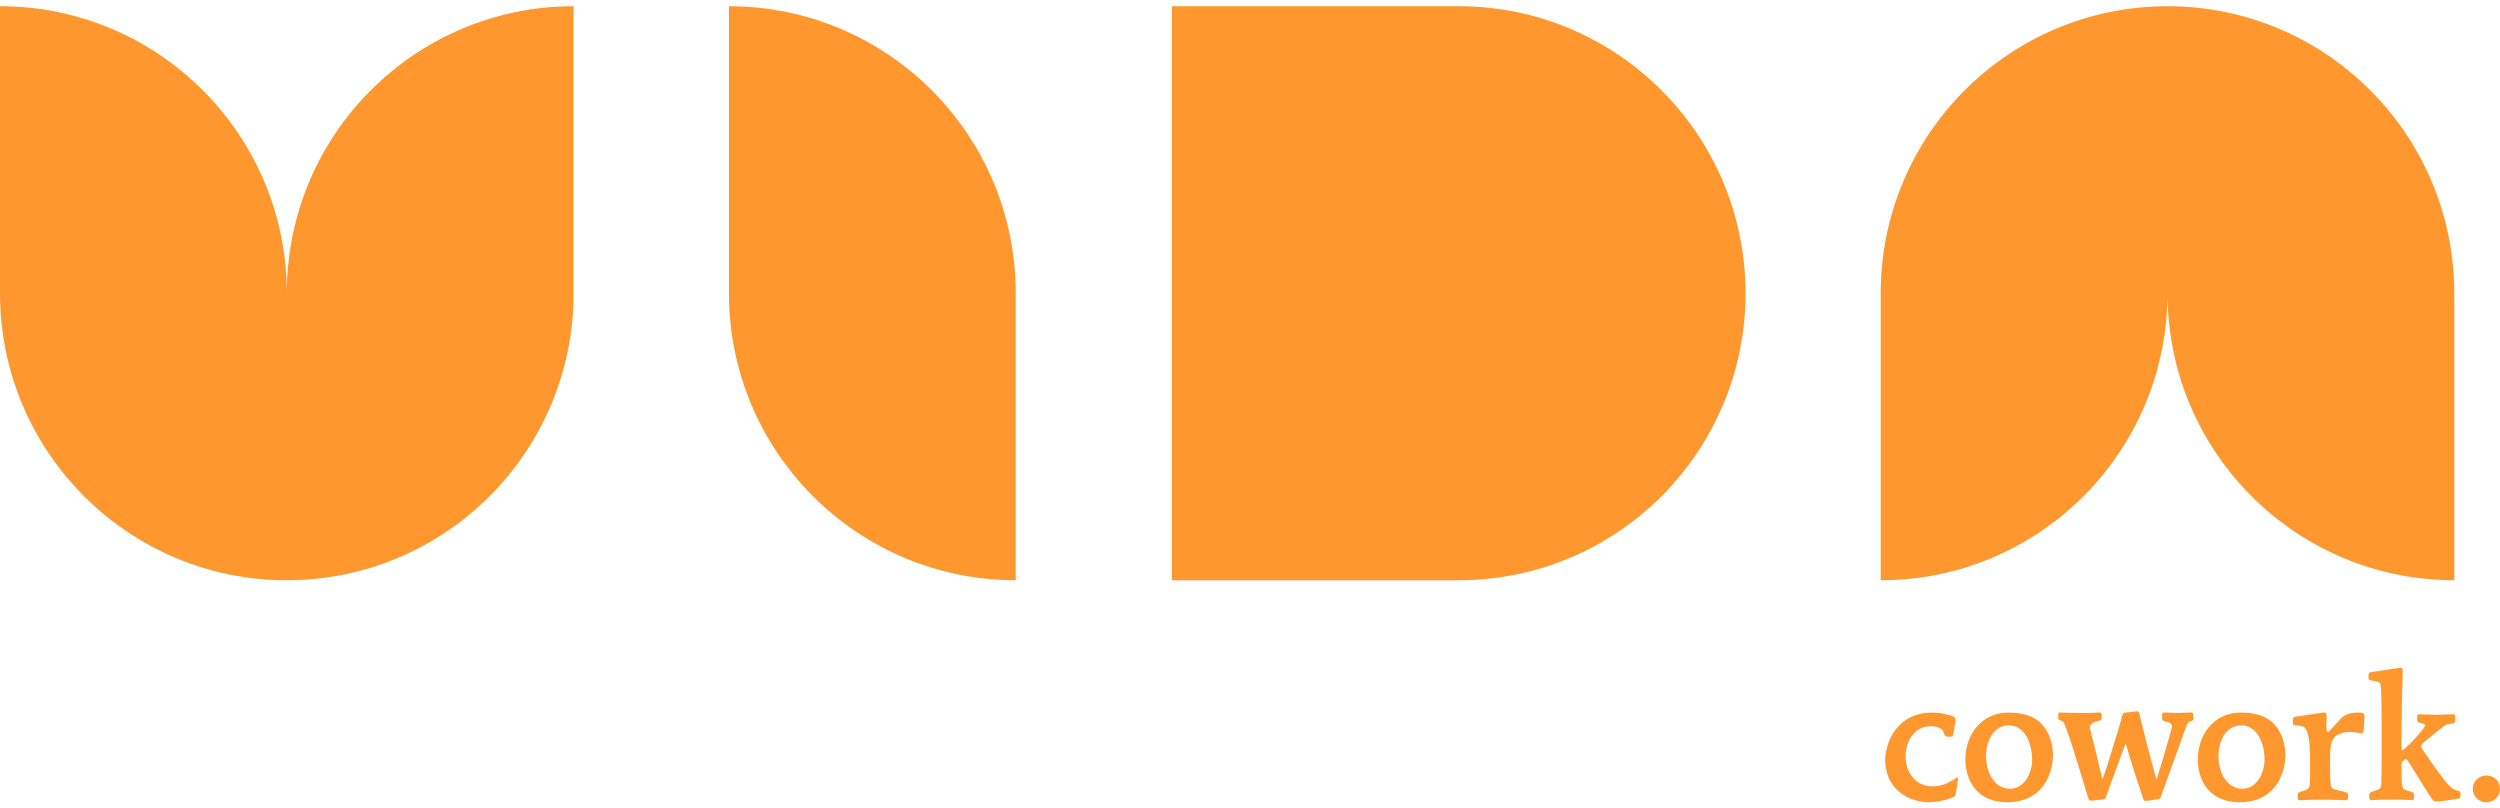 <svg width="201" height="65" viewBox="0 0 201 65" fill="none" xmlns="http://www.w3.org/2000/svg">
<g clip-path="url(#clip0_2:44)">
<path d="M23.058 23.576C23.058 10.832 12.734 0.5 0 0.5V23.576C0 36.319 10.324 46.651 23.058 46.651C35.792 46.651 46.116 36.319 46.116 23.576V0.5C33.375 0.5 23.058 10.832 23.058 23.576Z" fill="#FF972F"/>
<path d="M174.266 0.5C161.533 0.5 151.209 10.832 151.209 23.576V46.651C163.943 46.651 174.266 36.319 174.266 23.576C174.266 36.319 184.59 46.651 197.324 46.651V23.576C197.318 10.832 187 0.5 174.266 0.5Z" fill="#FF972F"/>
<path d="M117.277 0.5H94.226V46.651H117.284C130.017 46.651 140.341 36.319 140.341 23.576C140.335 10.832 130.011 0.5 117.277 0.5Z" fill="#FF972F"/>
<path d="M58.607 0.5V23.576C58.607 36.319 68.93 46.651 81.665 46.651V23.576C81.665 10.832 71.341 0.5 58.607 0.5Z" fill="#FF972F"/>
<path d="M157.026 59.133C156.981 59.216 156.956 59.229 156.828 59.229H156.578C156.38 59.229 156.342 59.114 156.24 58.806C156.195 58.666 155.862 58.384 155.23 58.384C153.964 58.384 153.21 59.536 153.21 60.79C153.21 62.197 154.092 63.221 155.37 63.221C156.201 63.221 156.789 62.856 157.039 62.703C157.109 62.658 157.307 62.504 157.365 62.504C157.422 62.504 157.422 62.587 157.422 62.658C157.422 62.741 157.256 63.912 157.186 63.995C157.058 64.161 155.939 64.5 155.083 64.5C153.427 64.5 151.573 63.406 151.573 61.116C151.573 59.728 152.487 57.297 155.338 57.297C156.278 57.297 156.885 57.533 157.007 57.591C157.275 57.719 157.23 57.968 157.218 58.039L157.026 59.133Z" fill="#FF972F"/>
<path d="M164.396 58.512C164.857 59.158 165.055 59.958 165.055 60.719C165.055 62.197 164.243 64.5 161.373 64.5C158.918 64.5 158.017 62.715 158.017 61.058C158.017 59.12 159.263 57.29 161.481 57.29C162.92 57.29 163.859 57.738 164.396 58.512ZM159.679 60.789C159.679 62.222 160.42 63.419 161.616 63.419C162.658 63.419 163.386 62.293 163.386 61.032C163.386 60.06 162.952 58.32 161.507 58.32C160.324 58.314 159.679 59.51 159.679 60.789Z" fill="#FF972F"/>
<path d="M176.357 57.7C176.357 57.911 176.331 57.923 176.159 57.981C175.89 58.051 175.865 58.135 175.583 58.934C175.232 59.932 174.644 61.532 174.279 62.53L173.691 64.161C173.646 64.244 173.608 64.244 173.212 64.302C173.129 64.314 172.611 64.398 172.521 64.398C172.355 64.398 172.342 64.314 172.24 64.001C171.901 62.92 171.3 61.205 171.006 60.111C170.994 60.041 170.936 59.804 170.891 59.804C170.846 59.804 170.444 61.039 170.341 61.282C169.824 62.67 169.709 62.984 169.402 63.867C169.274 64.244 169.261 64.257 168.871 64.302C168.616 64.327 168.226 64.372 168.11 64.372C167.944 64.372 167.944 64.314 167.829 63.963C167.714 63.598 166.231 58.57 165.918 58.09C165.835 57.962 165.72 57.962 165.579 57.892C165.496 57.847 165.483 57.821 165.483 57.693V57.469C165.483 57.361 165.509 57.284 165.637 57.284C165.873 57.284 166.96 57.328 167.184 57.328C168.238 57.328 168.571 57.284 168.756 57.284C168.852 57.284 168.967 57.309 168.967 57.469V57.693C168.967 57.879 168.942 57.904 168.686 57.975C168.558 58 168.027 58.128 168.027 58.467C168.027 58.582 168.072 58.704 168.155 59.056C168.411 59.996 168.942 62.357 169.037 62.651C169.178 62.37 169.657 60.809 170.201 59.024C170.437 58.25 170.495 58.039 170.636 57.508C170.693 57.322 170.719 57.309 171.07 57.271C171.211 57.258 171.761 57.188 171.812 57.188C171.965 57.188 171.984 57.245 172.08 57.706C172.106 57.802 173.205 62.261 173.397 62.651C173.493 62.395 174.618 58.646 174.618 58.422C174.618 58.115 174.394 58.083 174.03 57.987C173.864 57.943 173.832 57.859 173.832 57.751V57.469C173.832 57.361 173.857 57.284 174.043 57.284C174.35 57.284 174.816 57.328 175.11 57.328C175.347 57.328 175.884 57.284 176.146 57.284C176.344 57.284 176.344 57.399 176.344 57.469V57.7H176.357Z" fill="#FF972F"/>
<path d="M183.082 58.512C183.542 59.158 183.74 59.958 183.74 60.719C183.74 62.197 182.928 64.5 180.058 64.5C177.603 64.5 176.702 62.715 176.702 61.058C176.702 59.12 177.949 57.29 180.167 57.29C181.605 57.29 182.551 57.738 183.082 58.512ZM178.364 60.789C178.364 62.222 179.106 63.419 180.301 63.419C181.343 63.419 182.072 62.293 182.072 61.032C182.072 60.06 181.637 58.32 180.192 58.32C179.01 58.314 178.364 59.51 178.364 60.789Z" fill="#FF972F"/>
<path d="M184.36 57.904C184.36 57.68 184.405 57.636 184.629 57.61C185.3 57.527 186.706 57.284 186.86 57.284C187.058 57.284 187.058 57.45 187.058 57.552L187.045 58.243C187.058 58.691 187.058 58.851 187.173 58.851C187.243 58.851 187.352 58.71 187.985 58.007C188.324 57.629 188.631 57.29 189.615 57.29C190.024 57.29 190.12 57.405 190.107 57.616L190.05 58.602C190.05 58.73 190.037 58.966 189.864 58.966C189.781 58.966 189.474 58.851 188.925 58.851C188.113 58.851 187.716 59.177 187.576 59.44C187.352 59.849 187.339 60.201 187.339 61.224V61.858C187.339 62.811 187.384 62.926 187.397 63.093C187.422 63.432 187.55 63.444 188.279 63.611C188.746 63.726 188.784 63.726 188.784 63.918V64.116C188.784 64.186 188.771 64.34 188.599 64.34C188.317 64.34 188.049 64.295 186.463 64.295C185.511 64.295 185.14 64.34 184.891 64.34C184.75 64.34 184.737 64.225 184.737 64.154V63.931C184.737 63.732 184.782 63.719 185.172 63.592C185.569 63.476 185.677 63.393 185.703 63.086C185.747 62.581 185.728 61.512 185.728 61.16V60.694C185.728 60.143 185.671 58.627 185.166 58.416C185.012 58.358 184.942 58.346 184.558 58.32C184.392 58.307 184.348 58.263 184.348 58.135V57.904H184.36Z" fill="#FF972F"/>
<path d="M197.401 57.904C197.401 58.141 197.356 58.16 196.896 58.211C196.64 58.256 196.602 58.282 196.276 58.55C195.854 58.877 194.997 59.561 194.818 59.728C194.748 59.811 194.665 59.9 194.665 59.996C194.665 60.092 194.697 60.137 194.946 60.514C196.883 63.355 197.12 63.425 197.516 63.547C197.797 63.617 197.823 63.63 197.823 63.796V63.995C197.823 64.18 197.823 64.18 197.516 64.231C196.8 64.359 196.097 64.442 195.918 64.442C195.694 64.442 195.624 64.398 195.26 63.841C194.978 63.406 193.629 61.173 193.508 61.071C193.482 61.045 193.45 61.045 193.425 61.045C193.425 61.045 193.259 61.058 193.131 61.269C193.086 61.327 193.086 61.352 193.086 61.621C193.086 63.361 193.144 63.393 193.367 63.489C193.463 63.534 193.955 63.688 193.968 63.7C194.083 63.758 194.083 63.828 194.083 63.924V64.148C194.083 64.276 194.058 64.334 193.917 64.334C193.706 64.334 193.527 64.289 192.274 64.289C191.092 64.289 190.868 64.334 190.644 64.334C190.504 64.334 190.491 64.219 190.491 64.148V63.924C190.491 63.726 190.535 63.713 190.925 63.585C191.29 63.47 191.43 63.4 191.456 63.08C191.469 62.785 191.482 61.883 191.482 61.154V58.09C191.482 57.668 191.482 55.294 191.398 55.038C191.328 54.814 191.213 54.801 190.683 54.712C190.459 54.686 190.427 54.584 190.427 54.488V54.232C190.427 54.079 190.542 54.066 190.663 54.034L192.837 53.708C193.176 53.65 193.176 53.733 193.176 54.13L193.105 57.041C193.08 58.685 193.08 58.966 193.08 59.273V60.118C193.08 60.201 193.08 60.316 193.163 60.316C193.303 60.316 194.972 58.576 194.972 58.333C194.972 58.218 194.889 58.192 194.595 58.122C194.397 58.064 194.345 58.051 194.345 57.885V57.591C194.345 57.463 194.416 57.425 194.544 57.425C194.729 57.425 195.528 57.469 195.905 57.469C196.103 57.469 197.018 57.425 197.171 57.425C197.324 57.425 197.407 57.45 197.407 57.61V57.904H197.401Z" fill="#FF972F"/>
<path d="M201 63.432C201 64.02 200.521 64.5 199.894 64.5C199.261 64.5 198.814 64.007 198.814 63.419C198.814 62.76 199.376 62.351 199.869 62.351C200.578 62.351 201 62.837 201 63.432Z" fill="#FF972F"/>
</g>
<defs>
<clipPath id="clip0_2:44">
<rect width="201" height="64" fill="white" transform="translate(0 0.5)"/>
</clipPath>
</defs>
</svg>
